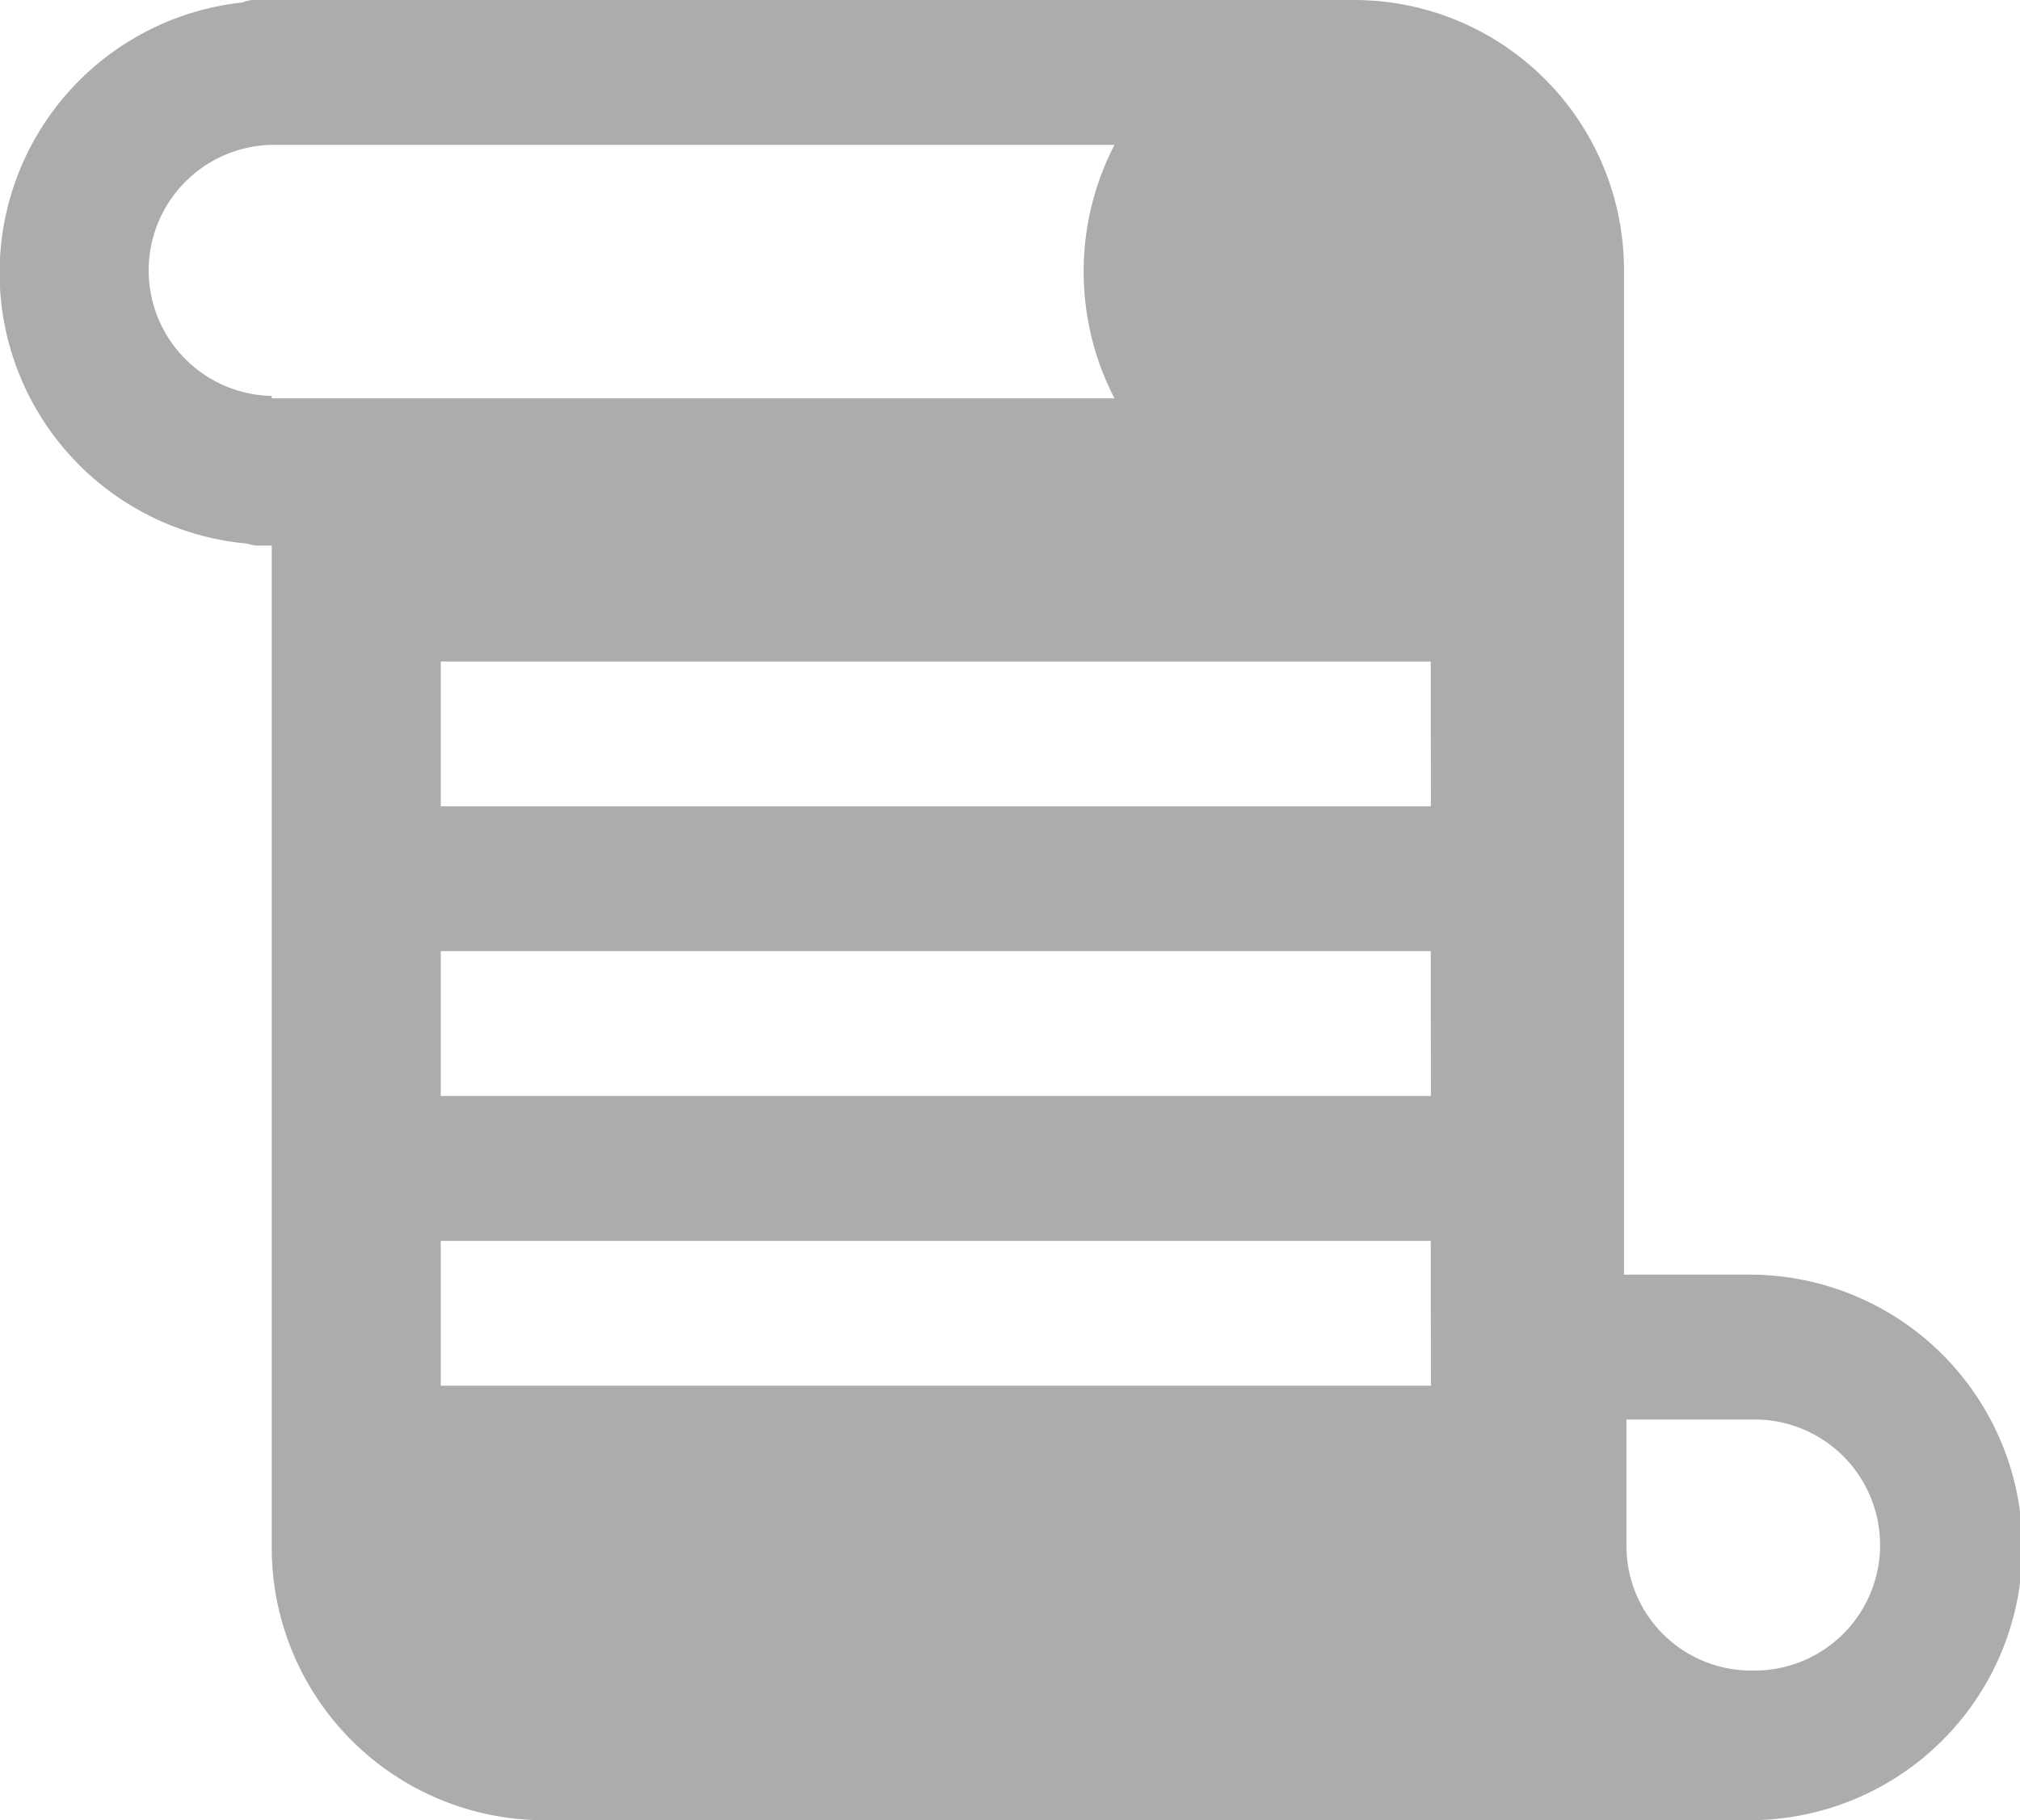 <svg xmlns="http://www.w3.org/2000/svg" width="40.954" height="36.912" viewBox="0 0 40.954 36.912">
  <defs>
    <style>
      .cls-1 {
        fill: #acacac;
      }
    </style>
  </defs>
  <g id="file_11_" data-name="file (11)" transform="translate(0 -21.136)">
    <g id="Group_464" data-name="Group 464" transform="translate(0 21.136)">
      <path id="Path_958" data-name="Path 958" class="cls-1" d="M35.47,46.984H32.925V26.619a5.474,5.474,0,0,0-5.483-5.483H5.216a.621.621,0,0,0-.294.049,5.514,5.514,0,0,0,0,10.966c.1,0,.2.049.294.049H5.51V52.614a5.528,5.528,0,0,0,5.483,5.434H35.47a5.532,5.532,0,0,0,0-11.064ZM5.51,29.214v-.049a2.546,2.546,0,0,1,0-5.091H22.595a5.6,5.6,0,0,0,0,5.14Zm23.5,20.023H8.936V46.3H29.008Zm0-5.875H8.936V40.424H29.008Zm0-5.875H8.936V34.55H29.008Zm6.511,17.526a2.528,2.528,0,0,1-2.546-2.546V49.922h2.546a2.546,2.546,0,1,1,0,5.091Z" transform="translate(0 -21.136)"/>
    </g>
  </g>
</svg>

